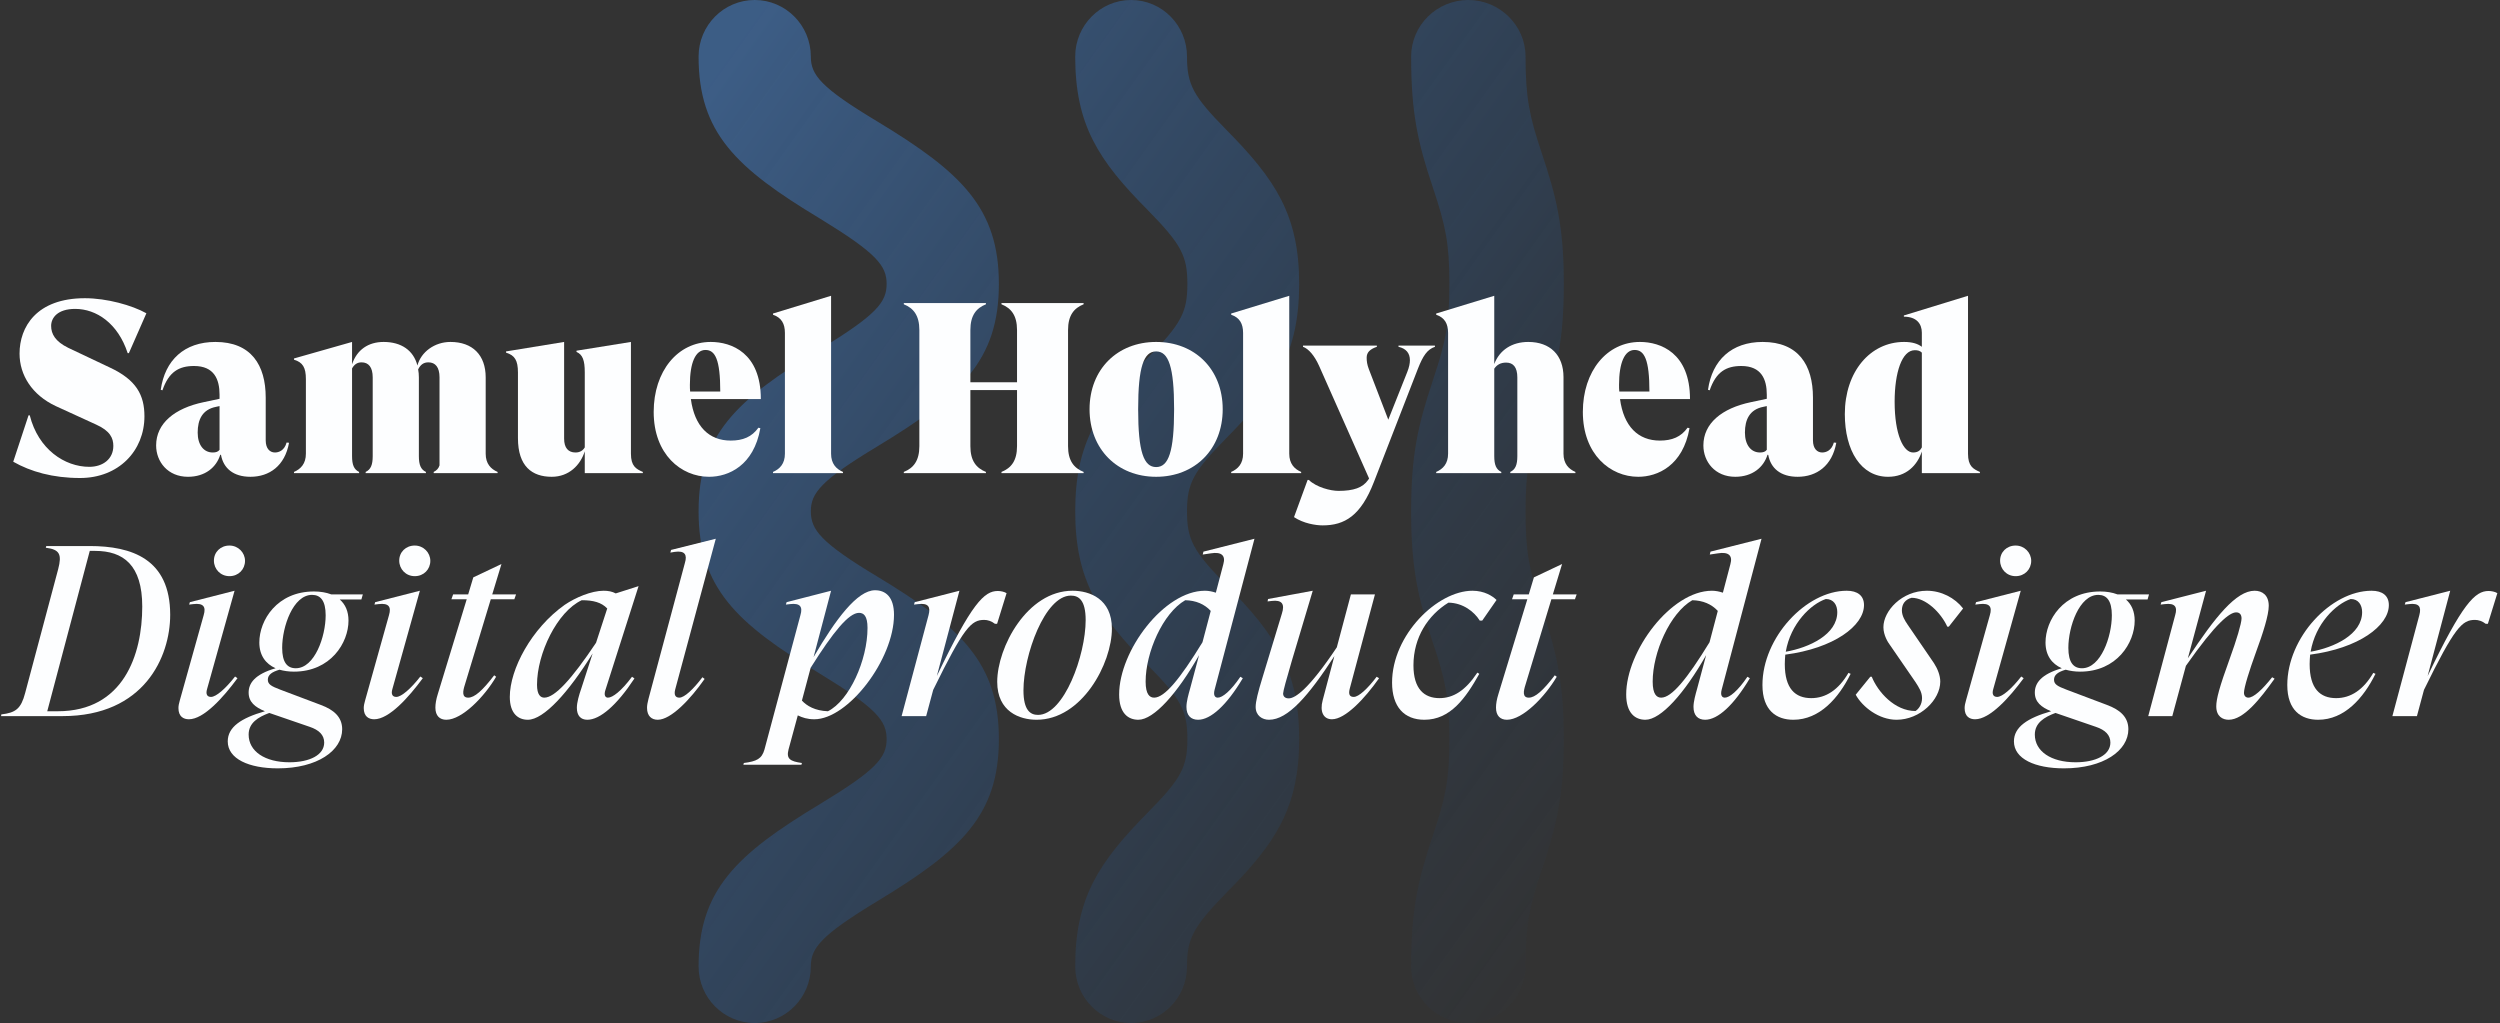 <svg width="782" height="320" viewBox="0 0 782 320" fill="none" preserveAspectRatio="xMidYMid meet" xmlns="http://www.w3.org/2000/svg">
<rect x="0" y="0" width="782" height="320" fill="#333333" stroke="none"/>
<path fill-rule="evenodd" clip-rule="evenodd" d="M274.488 180.395C256.705 169.709 253.627 165.688 253.627 159.943C253.627 154.312 256.705 150.291 274.488 139.605C300.707 123.749 312.448 112.603 312.448 88.819C312.448 65.034 300.707 53.889 274.488 38.032C256.705 27.346 253.627 23.44 253.627 17.695C253.627 7.928 245.762 0 236.072 0C226.383 0 218.518 7.928 218.518 17.695C218.518 41.479 230.145 52.51 256.477 68.366C274.146 79.167 277.338 83.074 277.338 88.819C277.338 94.564 274.146 98.47 256.477 109.271C230.145 125.127 218.518 136.158 218.518 159.943C218.518 183.727 230.145 194.873 256.477 210.729C274.146 221.53 277.338 225.436 277.338 231.181C277.338 236.926 274.146 240.833 256.477 251.519C230.145 267.375 218.518 278.521 218.518 302.305C218.518 312.072 226.383 320 236.072 320C245.762 320 253.627 312.072 253.627 302.305C253.627 296.56 256.705 292.653 274.488 281.853C300.707 265.996 312.448 254.966 312.448 231.181C312.448 207.397 300.707 196.251 274.488 180.395ZM383.672 136.962C373.227 147.533 371.297 151.21 371.297 159.943C371.297 168.79 373.227 172.467 383.672 183.038C399.112 198.664 406.378 209.81 406.378 231.181C406.378 252.553 399.112 263.698 383.672 279.21C373.227 289.896 371.297 293.573 371.297 302.305C371.297 312.072 363.463 320 353.813 320C344.162 320 336.328 312.072 336.328 302.305C336.328 280.934 343.595 269.788 359.035 254.162C369.48 243.591 371.41 239.914 371.41 231.181C371.41 222.334 369.48 218.657 359.035 208.086C343.595 192.574 336.328 181.314 336.328 159.943C336.328 138.571 343.595 127.425 359.035 111.914C369.48 101.343 371.41 97.666 371.41 88.819C371.41 79.971 369.48 76.409 359.035 65.724C343.595 50.212 336.328 39.066 336.328 17.695C336.328 7.928 344.162 0 353.813 0C363.463 0 371.297 7.928 371.297 17.695C371.297 26.427 373.227 30.104 383.672 40.675C399.112 56.302 406.378 67.447 406.378 88.819C406.378 110.19 399.112 121.336 383.672 136.962ZM482.192 189.932C486.956 204.18 489.164 213.487 489.164 231.181C489.164 248.876 486.956 258.183 482.192 272.316C478.357 283.806 477.195 289.436 477.195 302.305C477.195 312.072 469.061 320 459.299 320C449.421 320 441.403 312.072 441.403 302.305C441.403 284.61 443.495 275.303 448.259 261.171C452.094 249.68 453.373 244.05 453.373 231.181C453.373 218.312 452.094 212.682 448.259 201.192C443.495 186.944 441.403 177.637 441.403 159.943C441.403 142.363 443.495 133.056 448.259 118.808C452.094 107.318 453.373 101.688 453.373 88.819C453.373 75.95 452.094 70.32 448.259 58.829C443.495 44.697 441.403 35.39 441.403 17.695C441.403 7.928 449.421 0 459.299 0C469.061 0 477.195 7.928 477.195 17.695C477.195 30.449 478.357 36.194 482.192 47.684C486.956 61.817 489.164 71.124 489.164 88.819C489.164 106.513 486.956 115.82 482.192 129.953C478.357 141.558 477.195 147.189 477.195 159.943C477.195 172.811 478.357 178.442 482.192 189.932Z" fill="url(#paint0_linear)" fill-opacity="0.56"/>
<path d="M25.04 149.52C37.124 149.52 45.18 141.008 45.18 130.216C45.18 123.604 42.672 118.816 34.312 114.94L21.316 108.784C17.288 106.808 15.996 104.452 15.996 101.944C15.996 99.436 17.972 96.624 23.52 96.624C30.132 96.624 36.896 101.108 39.936 110.456H40.316L45.788 97.992C41.304 95.484 33.4 93.28 26.56 93.28C11.36 93.28 6.116 102.324 6.116 110.608C6.116 117.296 9.992 123.528 17.44 127.024L30.056 132.8C34.464 134.776 35.452 137.056 35.452 139.488C35.452 143.516 32.26 146.024 27.928 146.024C20.252 146.024 11.968 140.552 9.308 129.912H8.928L4.14 144.428C9.612 147.544 16.528 149.52 25.04 149.52Z" fill="#FDFEFF"/>
<path d="M89.65 138.424C88.966 140.932 87.218 141.54 86.001 141.54C84.481 141.54 83.114 140.4 83.114 137.74V124.364C83.114 114.18 78.553 106.96 67.382 106.96C57.654 106.96 51.574 112.66 50.282 121.932L50.813 122.084C52.789 116.308 55.981 114.484 60.694 114.484C67.001 114.484 68.674 118.664 68.674 123.452V124.744L63.657 125.808C54.614 127.708 48.837 132.42 48.837 139.336C48.837 144.428 52.486 149.14 58.794 149.14C64.189 149.14 67.686 146.176 68.901 142.224L69.129 142.3C69.889 146.48 73.005 149.14 78.326 149.14C84.254 149.14 89.118 145.72 90.409 138.5L89.65 138.424ZM66.546 141.54C63.733 141.54 61.834 139.184 61.834 135.308C61.834 131.28 63.278 128.088 67.609 127.252L68.674 127.024V140.704C68.218 141.312 67.534 141.54 66.546 141.54Z" fill="#FDFEFF"/>
<path d="M151.923 141.92V118.056C151.923 111.064 147.819 106.96 140.903 106.96C135.963 106.96 131.707 110.076 130.567 114.332C129.351 109.62 125.551 106.96 120.003 106.96C115.215 106.96 111.643 109.392 110.123 113.952V106.96L91.959 112.128V112.508C94.695 113.344 95.683 114.94 95.683 118.588V141.92C95.683 145.036 94.087 146.708 91.959 147.62V148H112.327V147.62C110.731 146.86 110.123 145.416 110.123 142.68V115.244C110.807 114.028 111.719 113.344 113.087 113.344C115.291 113.344 116.583 114.864 116.583 118.056V142.68C116.583 145.416 115.975 146.86 114.379 147.62V148H133.227V147.62C131.631 146.86 131.023 145.416 131.023 142.68V118.056C131.023 117.144 130.947 116.308 130.795 115.548C131.555 114.028 132.543 113.344 133.987 113.344C136.191 113.344 137.483 114.864 137.483 118.056V145.568C137.179 146.556 136.571 147.164 135.659 147.62V148H155.647V147.62C153.519 146.708 151.923 145.036 151.923 141.92Z" fill="#FDFEFF"/>
<path d="M197.356 141.92V106.96L180.332 109.696V110.076C182.232 110.912 182.916 112.66 182.916 116.46V139.944C182.384 140.856 181.472 141.54 180.028 141.54C177.748 141.54 176.456 140.096 176.456 137.208V106.96L158.292 109.924V110.304C161.028 111.14 162.016 112.736 162.016 116.536V137.056C162.016 145.872 166.424 149.14 172.58 149.14C177.976 149.14 181.548 145.492 182.916 141.16V148H201.08V147.62C198.952 146.708 197.356 145.796 197.356 141.92Z" fill="#FDFEFF"/>
<path d="M228.566 137.816C221.802 137.816 217.242 133.408 216.102 124.82H237.99C237.99 110.38 228.794 106.96 222.334 106.96C211.998 106.96 204.474 116.08 204.474 128.848C204.474 142.148 213.062 149.14 221.802 149.14C227.882 149.14 235.786 145.644 237.838 133.94L237.23 133.788C235.178 136.676 232.366 137.816 228.566 137.816ZM220.662 109.468C223.702 109.468 225.298 112.432 225.298 122.464H215.874C215.798 121.78 215.798 121.096 215.798 120.336C215.798 113.496 217.546 109.468 220.662 109.468Z" fill="#FDFEFF"/>
<path d="M259.961 141.92V92.52L241.797 98.068V98.448C244.457 99.36 245.521 101.26 245.521 104.148V141.92C245.521 145.036 243.925 146.708 241.797 147.62V148H263.685V147.62C261.557 146.708 259.961 145.036 259.961 141.92Z" fill="#FDFEFF"/>
<path d="M338.95 95.18V94.8H313.262V95.18C316.302 96.396 318.126 98.676 318.126 103.236V119.576H303.534V103.236C303.534 98.676 305.358 96.396 308.398 95.18V94.8H282.71V95.18C285.75 96.396 287.574 98.676 287.574 103.236V139.564C287.574 144.124 285.75 146.404 282.71 147.62V148H308.398V147.62C305.358 146.404 303.534 144.124 303.534 139.564V122.008H318.126V139.564C318.126 144.124 316.302 146.404 313.262 147.62V148H338.95V147.62C335.91 146.404 334.086 144.124 334.086 139.564V103.236C334.086 98.676 335.91 96.396 338.95 95.18Z" fill="#FDFEFF"/>
<path d="M361.638 149.14C373.722 149.14 382.462 140.552 382.462 128.012C382.462 115.472 373.722 106.96 361.638 106.96C349.554 106.96 340.814 115.472 340.814 128.012C340.814 140.552 349.554 149.14 361.638 149.14ZM361.638 146.1C357.762 146.1 356.014 141.312 356.014 128.012C356.014 114.712 357.762 109.924 361.638 109.924C365.514 109.924 367.262 114.712 367.262 128.012C367.262 141.312 365.514 146.1 361.638 146.1Z" fill="#FDFEFF"/>
<path d="M403.278 141.92V92.52L385.114 98.068V98.448C387.774 99.36 388.838 101.26 388.838 104.148V141.92C388.838 145.036 387.242 146.708 385.114 147.62V148H407.002V147.62C404.874 146.708 403.278 145.036 403.278 141.92Z" fill="#FDFEFF"/>
<path d="M413.735 164.34C420.575 164.34 425.667 161.376 429.771 150.736L443.527 115.32C445.123 111.292 446.415 109.316 448.847 108.48V108.1H437.447V108.48C439.803 109.012 441.019 110.456 441.019 112.66C441.019 113.648 440.791 114.864 440.183 116.384L434.255 131.28L428.175 115.472C427.643 114.104 427.491 112.964 427.491 111.9C427.491 110.228 428.479 109.24 430.683 108.48V108.1H407.579V108.48C409.327 109.088 411.151 111.216 412.595 114.408L428.251 149.672L427.947 150.128C426.275 152.56 423.387 153.548 418.675 153.548C416.167 153.548 411.759 152.408 409.403 150.128H409.023L404.767 161.756C407.731 163.732 411.531 164.34 413.735 164.34Z" fill="#FDFEFF"/>
<path d="M449.239 148H469.607V147.62C468.011 146.86 467.403 145.416 467.403 142.68V115.32C468.239 114.104 469.379 113.42 471.127 113.42C473.331 113.42 474.623 114.864 474.623 118.056V142.68C474.623 145.416 474.015 146.86 472.419 147.62V148H492.787V147.62C490.659 146.708 489.063 145.036 489.063 141.92V117.98C489.063 111.064 484.883 106.96 478.043 106.96C472.951 106.96 469.075 109.468 467.403 113.876V92.52L449.239 98.068V98.448C451.899 99.36 452.963 101.26 452.963 104.148V141.92C452.963 145.036 451.367 146.708 449.239 147.62V148Z" fill="#FDFEFF"/>
<path d="M519.207 137.816C512.443 137.816 507.883 133.408 506.743 124.82H528.631C528.631 110.38 519.435 106.96 512.975 106.96C502.639 106.96 495.115 116.08 495.115 128.848C495.115 142.148 503.703 149.14 512.443 149.14C518.523 149.14 526.427 145.644 528.479 133.94L527.871 133.788C525.819 136.676 523.007 137.816 519.207 137.816ZM511.303 109.468C514.343 109.468 515.939 112.432 515.939 122.464H506.515C506.439 121.78 506.439 121.096 506.439 120.336C506.439 113.496 508.187 109.468 511.303 109.468Z" fill="#FDFEFF"/>
<path d="M573.63 138.424C572.946 140.932 571.198 141.54 569.982 141.54C568.462 141.54 567.094 140.4 567.094 137.74V124.364C567.094 114.18 562.534 106.96 551.362 106.96C541.634 106.96 535.554 112.66 534.262 121.932L534.794 122.084C536.77 116.308 539.962 114.484 544.674 114.484C550.982 114.484 552.654 118.664 552.654 123.452V124.744L547.638 125.808C538.594 127.708 532.818 132.42 532.818 139.336C532.818 144.428 536.466 149.14 542.774 149.14C548.17 149.14 551.666 146.176 552.882 142.224L553.11 142.3C553.87 146.48 556.986 149.14 562.306 149.14C568.234 149.14 573.098 145.72 574.39 138.5L573.63 138.424ZM550.526 141.54C547.714 141.54 545.814 139.184 545.814 135.308C545.814 131.28 547.258 128.088 551.59 127.252L552.654 127.024V140.704C552.198 141.312 551.514 141.54 550.526 141.54Z" fill="#FDFEFF"/>
<path d="M615.593 141.92V92.52L595.529 98.676V99.056C599.481 99.056 601.153 101.26 601.153 104.072V108.48C599.937 107.568 598.265 106.96 595.605 106.96C584.965 106.96 577.061 116.308 577.061 129.532C577.061 141.008 582.153 149.14 590.589 149.14C596.289 149.14 599.709 145.568 601.153 141.236V148H619.317V147.62C617.189 146.708 615.593 145.796 615.593 141.92ZM598.417 141.54C595.377 141.54 592.641 135.916 592.641 125.656C592.641 116.536 594.921 109.544 598.949 109.544C599.861 109.544 600.545 109.696 601.153 110.304V139.944C600.697 140.856 599.937 141.54 598.417 141.54Z" fill="#FDFEFF"/>
<path d="M0.34 224H19.568C45.104 224 53.236 205.456 53.236 192.308C53.236 174.828 41.228 170.8 28.004 170.8H14.476L14.324 171.332C18.656 171.864 19.416 173.384 18.2 178.02L7.864 216.78C6.572 221.72 4.9 222.936 0.416 223.468L0.34 224ZM14.78 222.48L28.08 172.32H29.752C38.568 172.32 44.496 176.728 44.496 189.724C44.496 204.772 38.644 222.48 18.048 222.48H14.78Z" fill="#FDFEFF"/>
<path d="M71.778 180.224C74.59 180.224 76.642 178.096 76.642 175.436C76.642 172.852 74.514 170.648 71.778 170.648C68.966 170.648 66.914 172.7 66.914 175.36C66.914 178.02 68.966 180.224 71.778 180.224ZM59.086 224.988C63.722 224.988 69.802 218.224 74.286 212.144L73.526 211.612C70.562 215.412 67.598 217.996 66.002 217.996C64.862 217.996 64.254 217.236 64.786 215.488L73.374 184.784L59.39 188.356L59.162 189.116L60.454 188.964C63.646 188.584 64.482 189.8 63.722 192.384L56.274 218.984C55.97 219.972 55.818 220.808 55.818 221.492C55.818 224.152 57.414 224.988 59.086 224.988Z" fill="#FDFEFF"/>
<path d="M113.494 185.924H103.614C102.018 185.316 100.194 185.012 98.218 185.012C86.666 185.012 81.118 193.98 81.118 200.972C81.118 205 83.094 207.66 86.21 209.028C79.674 210.928 77.774 213.74 77.774 216.628C77.774 219.592 79.75 221.188 82.866 222.48C75.418 224.608 71.238 227.42 71.238 231.904C71.238 237.376 77.85 240.34 86.894 240.34C99.282 240.34 107.034 234.792 107.034 228.104C107.034 224.304 104.45 222.024 100.346 220.504L87.654 215.716C84.842 214.652 83.778 214.044 83.778 212.6C83.778 211.08 85.07 210.168 87.426 209.484C88.794 209.864 90.314 210.092 91.91 210.092C103.462 210.092 109.01 201.048 109.01 194.132C109.01 191.244 108.022 189.04 106.274 187.52H113.038L113.494 185.924ZM92.518 209.028C89.858 209.028 88.262 207.204 88.262 202.644C88.262 196.032 91.682 186.076 97.61 186.076C100.27 186.076 101.866 187.9 101.866 192.46C101.866 199.072 98.446 209.028 92.518 209.028ZM96.85 227.344C99.814 228.332 101.41 229.928 101.41 232.284C101.41 236.16 96.85 238.44 90.542 238.44C82.866 238.44 77.774 235.02 77.774 229.776C77.774 226.128 80.738 224.304 84.234 223.012C84.31 223.012 84.386 223.088 84.462 223.088L96.85 227.344Z" fill="#FDFEFF"/>
<path d="M129.742 180.224C132.554 180.224 134.606 178.096 134.606 175.436C134.606 172.852 132.478 170.648 129.742 170.648C126.93 170.648 124.878 172.7 124.878 175.36C124.878 178.02 126.93 180.224 129.742 180.224ZM117.05 224.988C121.686 224.988 127.766 218.224 132.25 212.144L131.49 211.612C128.526 215.412 125.562 217.996 123.966 217.996C122.826 217.996 122.218 217.236 122.75 215.488L131.338 184.784L117.354 188.356L117.126 189.116L118.418 188.964C121.61 188.584 122.446 189.8 121.686 192.384L114.238 218.984C113.934 219.972 113.782 220.808 113.782 221.492C113.782 224.152 115.378 224.988 117.05 224.988Z" fill="#FDFEFF"/>
<path d="M153.517 187.444H160.889L161.421 185.924H153.973L156.861 176.424L148.045 180.604L146.449 185.924H141.737L141.205 187.444H145.993L136.949 217.084C136.417 218.756 136.189 220.2 136.189 221.34C136.189 223.924 137.557 225.14 139.609 225.14C144.549 225.14 151.541 217.92 155.189 211.688L154.581 211.232C150.933 216.02 148.425 218.224 146.449 218.224C144.397 218.224 144.777 216.172 145.385 214.272L153.517 187.444Z" fill="#FDFEFF"/>
<path d="M190.171 218.224C189.335 218.224 188.803 217.464 189.411 215.716L199.747 183.34L192.603 185.62C191.463 185.012 190.247 184.784 188.803 184.784C185.003 184.784 179.987 186.912 176.643 189.192C166.231 196.564 159.467 209.332 159.467 217.996C159.467 223.24 162.127 225.14 165.091 225.14C170.107 225.14 177.859 216.552 185.383 204.392L181.811 215.412C181.127 217.388 180.443 219.668 180.443 221.416C180.443 223.848 181.659 225.14 183.711 225.14C187.663 225.14 192.907 220.656 198.455 212.22L197.695 211.688C194.351 216.172 191.615 218.224 190.171 218.224ZM170.259 218.224C169.119 218.224 167.979 217.388 167.979 214.196C167.979 204.392 174.287 191.32 181.963 187.748C185.611 187.748 188.119 188.432 189.943 190.332L186.447 201.048C178.771 212.524 173.527 218.224 170.259 218.224Z" fill="#FDFEFF"/>
<path d="M211.207 215.64L223.899 168.52L209.915 172.016L209.687 172.852L211.055 172.624C214.247 172.168 215.007 173.536 214.247 176.044L202.847 218.604C202.543 219.744 202.391 220.656 202.391 221.416C202.391 224 203.835 225.14 205.735 225.14C209.915 225.14 215.995 218.68 220.403 212.372L219.719 211.84C216.907 215.564 214.095 218.224 212.499 218.224C211.283 218.224 210.751 217.388 211.207 215.64Z" fill="#FDFEFF"/>
<path d="M232.524 239.2H250.688L250.84 238.668C247.116 238.136 245.9 237.376 246.66 234.412L249.548 223.772C250.992 224.456 252.512 224.988 254.716 224.988C265.28 224.988 279.644 206.292 279.644 192.308C279.644 186.684 276.984 184.632 273.716 184.632C268.168 184.632 261.404 193.676 254.488 205.532L259.96 184.784L246.052 188.356L245.824 189.116L247.116 188.964C250.308 188.584 251.144 189.8 250.384 192.384L239.136 234.412C238.3 237.376 236.704 238.136 232.676 238.668L232.524 239.2ZM258.972 222.48C254.944 222.328 252.36 220.808 250.84 219.136L253.576 208.876C260.644 197.628 265.508 191.7 268.7 191.7C270.144 191.7 271.36 192.612 271.36 196.412C271.36 206.52 265.66 219.136 258.972 222.48Z" fill="#FDFEFF"/>
<path d="M312.12 184.86C307.864 184.86 303.988 188.66 293.044 211.46L300.112 184.784L286.128 188.356L285.9 189.116L287.192 188.964C290.384 188.584 291.144 189.8 290.46 192.384L282.024 224H289.7L291.904 215.792C301.556 196.108 303.836 193.904 307.864 193.904C308.928 193.904 310.144 194.284 311.208 195.12H311.892L314.856 185.544C314.172 185.088 312.956 184.86 312.12 184.86Z" fill="#FDFEFF"/>
<path d="M324.242 225.14C338.454 225.14 347.802 207.508 347.802 196.64C347.802 187.292 340.81 184.784 335.49 184.784C321.278 184.784 311.93 202.492 311.93 213.284C311.93 222.632 318.998 225.14 324.242 225.14ZM324.698 223.62C322.342 223.62 320.138 222.252 320.138 215.944C320.138 205 326.826 186.304 334.958 186.304C337.466 186.304 339.594 187.748 339.594 193.98C339.594 204.924 332.83 223.62 324.698 223.62Z" fill="#FDFEFF"/>
<path d="M380.924 218.224C380.012 218.224 379.48 217.464 379.936 215.716L392.4 168.52L376.44 172.548L376.212 173.46L378.796 173.08C382.064 172.548 383.432 173.764 382.672 176.424L380.316 185.392C379.176 185.012 378.036 184.784 376.896 184.784C364.128 184.784 350.068 203.556 350.068 217.236C350.068 223.088 352.88 225.14 356.072 225.14C360.936 225.14 368.308 216.856 375.072 204.924L372.26 215.412C371.728 217.312 371.12 219.44 371.12 221.112C371.12 223.772 372.488 225.14 374.768 225.14C378.72 225.14 383.736 220.58 388.752 212.144L387.992 211.688C384.952 216.172 382.368 218.224 380.924 218.224ZM361.012 218.224C359.644 218.224 358.352 217.236 358.352 213.208C358.352 204.088 363.748 191.776 370.74 187.748C374.084 187.824 376.744 188.964 378.72 191.092L376.136 200.896C369.068 212.448 364.28 218.224 361.012 218.224Z" fill="#FDFEFF"/>
<path d="M430.617 211.688C427.805 215.412 424.993 217.996 423.473 217.996C422.257 217.996 421.725 217.312 422.181 215.488L430.085 185.924H422.561L418.153 202.492C409.413 215.564 405.157 218.452 403.105 218.452C401.889 218.452 401.357 217.768 401.357 216.932C401.357 215.488 405.537 201.808 410.629 184.784L396.645 187.368L396.493 188.128L397.785 187.976C400.977 187.596 401.965 188.888 400.977 191.928L394.821 212.22C393.529 216.4 392.769 219.44 392.769 221.112C392.769 223.848 394.821 225.14 396.949 225.14C402.877 225.14 409.337 217.616 417.393 205.228L413.745 218.984C412.757 222.632 413.973 224.988 416.633 224.988C420.813 224.988 426.893 218.528 431.377 212.144L430.617 211.688Z" fill="#FDFEFF"/>
<path d="M445.547 225.14C453.679 225.14 458.467 218.376 462.723 210.776L462.115 210.396C458.391 216.02 454.591 218.376 450.259 218.376C445.547 218.376 442.127 215.564 442.127 208.116C442.127 199.3 446.763 192.384 453.071 188.508C457.631 188.584 461.127 191.32 462.875 194.132H463.635L468.119 187.672C466.903 186.456 464.319 184.784 460.595 184.784C449.575 184.784 435.439 198.616 435.439 213.512C435.439 221.112 439.239 225.14 445.547 225.14Z" fill="#FDFEFF"/>
<path d="M485.275 187.444H492.647L493.179 185.924H485.731L488.619 176.424L479.803 180.604L478.207 185.924H473.495L472.963 187.444H477.751L468.707 217.084C468.175 218.756 467.947 220.2 467.947 221.34C467.947 223.924 469.315 225.14 471.367 225.14C476.307 225.14 483.299 217.92 486.947 211.688L486.339 211.232C482.691 216.02 480.183 218.224 478.207 218.224C476.155 218.224 476.535 216.172 477.143 214.272L485.275 187.444Z" fill="#FDFEFF"/>
<path d="M539.53 218.224C538.618 218.224 538.086 217.464 538.542 215.716L551.006 168.52L535.046 172.548L534.818 173.46L537.402 173.08C540.67 172.548 542.038 173.764 541.278 176.424L538.922 185.392C537.782 185.012 536.642 184.784 535.502 184.784C522.734 184.784 508.674 203.556 508.674 217.236C508.674 223.088 511.486 225.14 514.678 225.14C519.542 225.14 526.914 216.856 533.678 204.924L530.866 215.412C530.334 217.312 529.726 219.44 529.726 221.112C529.726 223.772 531.094 225.14 533.374 225.14C537.326 225.14 542.342 220.58 547.358 212.144L546.598 211.688C543.558 216.172 540.974 218.224 539.53 218.224ZM519.618 218.224C518.25 218.224 516.958 217.236 516.958 213.208C516.958 204.088 522.354 191.776 529.346 187.748C532.69 187.824 535.35 188.964 537.326 191.092L534.742 200.896C527.674 212.448 522.886 218.224 519.618 218.224Z" fill="#FDFEFF"/>
<path d="M583.061 189.268C583.061 186.304 581.009 184.784 577.665 184.784C564.973 184.784 551.293 199.376 551.293 214.272C551.293 222.252 555.701 225.14 560.945 225.14C569.229 225.14 575.157 218.3 578.881 210.776L578.197 210.472C575.081 215.792 571.129 218.376 566.569 218.376C561.553 218.376 558.285 215.412 558.285 207.736C558.285 206.748 558.361 205.76 558.437 204.772C573.637 202.796 583.061 195.728 583.061 189.268ZM571.129 187.368C573.561 187.368 574.701 189.268 574.701 191.472C574.701 198.464 565.961 202.568 558.589 203.86C560.109 195.044 566.417 188.964 571.129 187.368Z" fill="#FDFEFF"/>
<path d="M593.236 225.14C600.608 225.14 606.916 218.908 606.916 213.208C606.916 211.308 606.08 209.18 604.94 207.432L596.732 195.424C595.896 194.208 594.908 192.612 594.908 190.94C594.908 188.888 595.972 187.52 597.948 186.988C602.356 186.988 607.068 191.548 609.12 196.032H609.576L614.06 190.332C611.476 186.988 607.22 184.784 602.736 184.784C594.908 184.784 589.132 191.092 589.132 196.184C589.132 198.692 590.576 200.972 591.108 201.656L599.164 213.36C600.228 215.032 601.216 216.476 601.216 218.376C601.216 220.352 600.152 221.796 599.164 222.404C592.628 222.404 587.384 216.4 585.484 211.688H585.028L580.468 217.312C582.596 221.188 587.764 225.14 593.236 225.14Z" fill="#FDFEFF"/>
<path d="M630.496 180.224C633.308 180.224 635.36 178.096 635.36 175.436C635.36 172.852 633.232 170.648 630.496 170.648C627.684 170.648 625.632 172.7 625.632 175.36C625.632 178.02 627.684 180.224 630.496 180.224ZM617.804 224.988C622.44 224.988 628.52 218.224 633.004 212.144L632.244 211.612C629.28 215.412 626.316 217.996 624.72 217.996C623.58 217.996 622.972 217.236 623.504 215.488L632.092 184.784L618.108 188.356L617.88 189.116L619.172 188.964C622.364 188.584 623.2 189.8 622.44 192.384L614.992 218.984C614.688 219.972 614.536 220.808 614.536 221.492C614.536 224.152 616.132 224.988 617.804 224.988Z" fill="#FDFEFF"/>
<path d="M672.213 185.924H662.333C660.737 185.316 658.913 185.012 656.937 185.012C645.385 185.012 639.837 193.98 639.837 200.972C639.837 205 641.813 207.66 644.929 209.028C638.393 210.928 636.493 213.74 636.493 216.628C636.493 219.592 638.469 221.188 641.585 222.48C634.137 224.608 629.957 227.42 629.957 231.904C629.957 237.376 636.569 240.34 645.613 240.34C658.001 240.34 665.753 234.792 665.753 228.104C665.753 224.304 663.169 222.024 659.065 220.504L646.373 215.716C643.561 214.652 642.497 214.044 642.497 212.6C642.497 211.08 643.789 210.168 646.145 209.484C647.513 209.864 649.033 210.092 650.629 210.092C662.181 210.092 667.729 201.048 667.729 194.132C667.729 191.244 666.741 189.04 664.993 187.52H671.757L672.213 185.924ZM651.237 209.028C648.577 209.028 646.981 207.204 646.981 202.644C646.981 196.032 650.401 186.076 656.329 186.076C658.989 186.076 660.585 187.9 660.585 192.46C660.585 199.072 657.165 209.028 651.237 209.028ZM655.569 227.344C658.533 228.332 660.129 229.928 660.129 232.284C660.129 236.16 655.569 238.44 649.261 238.44C641.585 238.44 636.493 235.02 636.493 229.776C636.493 226.128 639.457 224.304 642.953 223.012C643.029 223.012 643.105 223.088 643.181 223.088L655.569 227.344Z" fill="#FDFEFF"/>
<path d="M710.729 211.84C707.537 215.868 704.877 218.224 703.281 218.224C702.445 218.224 701.913 217.616 701.913 216.704C701.913 215.032 703.661 209.56 705.561 204.316C707.917 197.932 709.665 192.384 709.665 189.496C709.665 186.152 707.613 184.784 705.257 184.784C699.481 184.784 692.945 192.916 684.357 205.912L690.057 184.784L676.073 188.356L675.845 189.116L677.137 188.964C680.329 188.584 681.165 189.8 680.405 192.384L671.969 224H679.493L683.749 208.268C693.325 194.588 697.505 191.548 699.481 191.548C700.621 191.548 701.153 192.308 701.153 193.448C701.153 194.968 699.557 200.288 697.505 205.912C694.161 215.108 693.249 218.68 693.249 220.96C693.249 224.076 695.225 225.14 697.125 225.14C701.837 225.14 706.929 218.68 711.489 212.296L710.729 211.84Z" fill="#FDFEFF"/>
<path d="M747.233 189.268C747.233 186.304 745.181 184.784 741.837 184.784C729.145 184.784 715.465 199.376 715.465 214.272C715.465 222.252 719.873 225.14 725.117 225.14C733.401 225.14 739.329 218.3 743.053 210.776L742.369 210.472C739.253 215.792 735.301 218.376 730.741 218.376C725.725 218.376 722.457 215.412 722.457 207.736C722.457 206.748 722.533 205.76 722.609 204.772C737.809 202.796 747.233 195.728 747.233 189.268ZM735.301 187.368C737.733 187.368 738.873 189.268 738.873 191.472C738.873 198.464 730.133 202.568 722.761 203.86C724.281 195.044 730.589 188.964 735.301 187.368Z" fill="#FDFEFF"/>
<path d="M778.436 184.86C774.18 184.86 770.304 188.66 759.36 211.46L766.428 184.784L752.444 188.356L752.216 189.116L753.508 188.964C756.7 188.584 757.46 189.8 756.776 192.384L748.34 224H756.016L758.22 215.792C767.872 196.108 770.152 193.904 774.18 193.904C775.244 193.904 776.46 194.284 777.524 195.12H778.208L781.172 185.544C780.488 185.088 779.272 184.86 778.436 184.86Z" fill="#FDFEFF"/>
<defs>
<linearGradient id="paint0_linear" x1="262.406" y1="-30.478" x2="577.827" y2="194.703" gradientUnits="userSpaceOnUse">
<stop stop-color="#447EC6"/>
<stop offset="0.562" stop-color="#285D9D" stop-opacity="0.5"/>
<stop offset="1" stop-color="#194173" stop-opacity="0"/>
</linearGradient>
</defs>
</svg>
